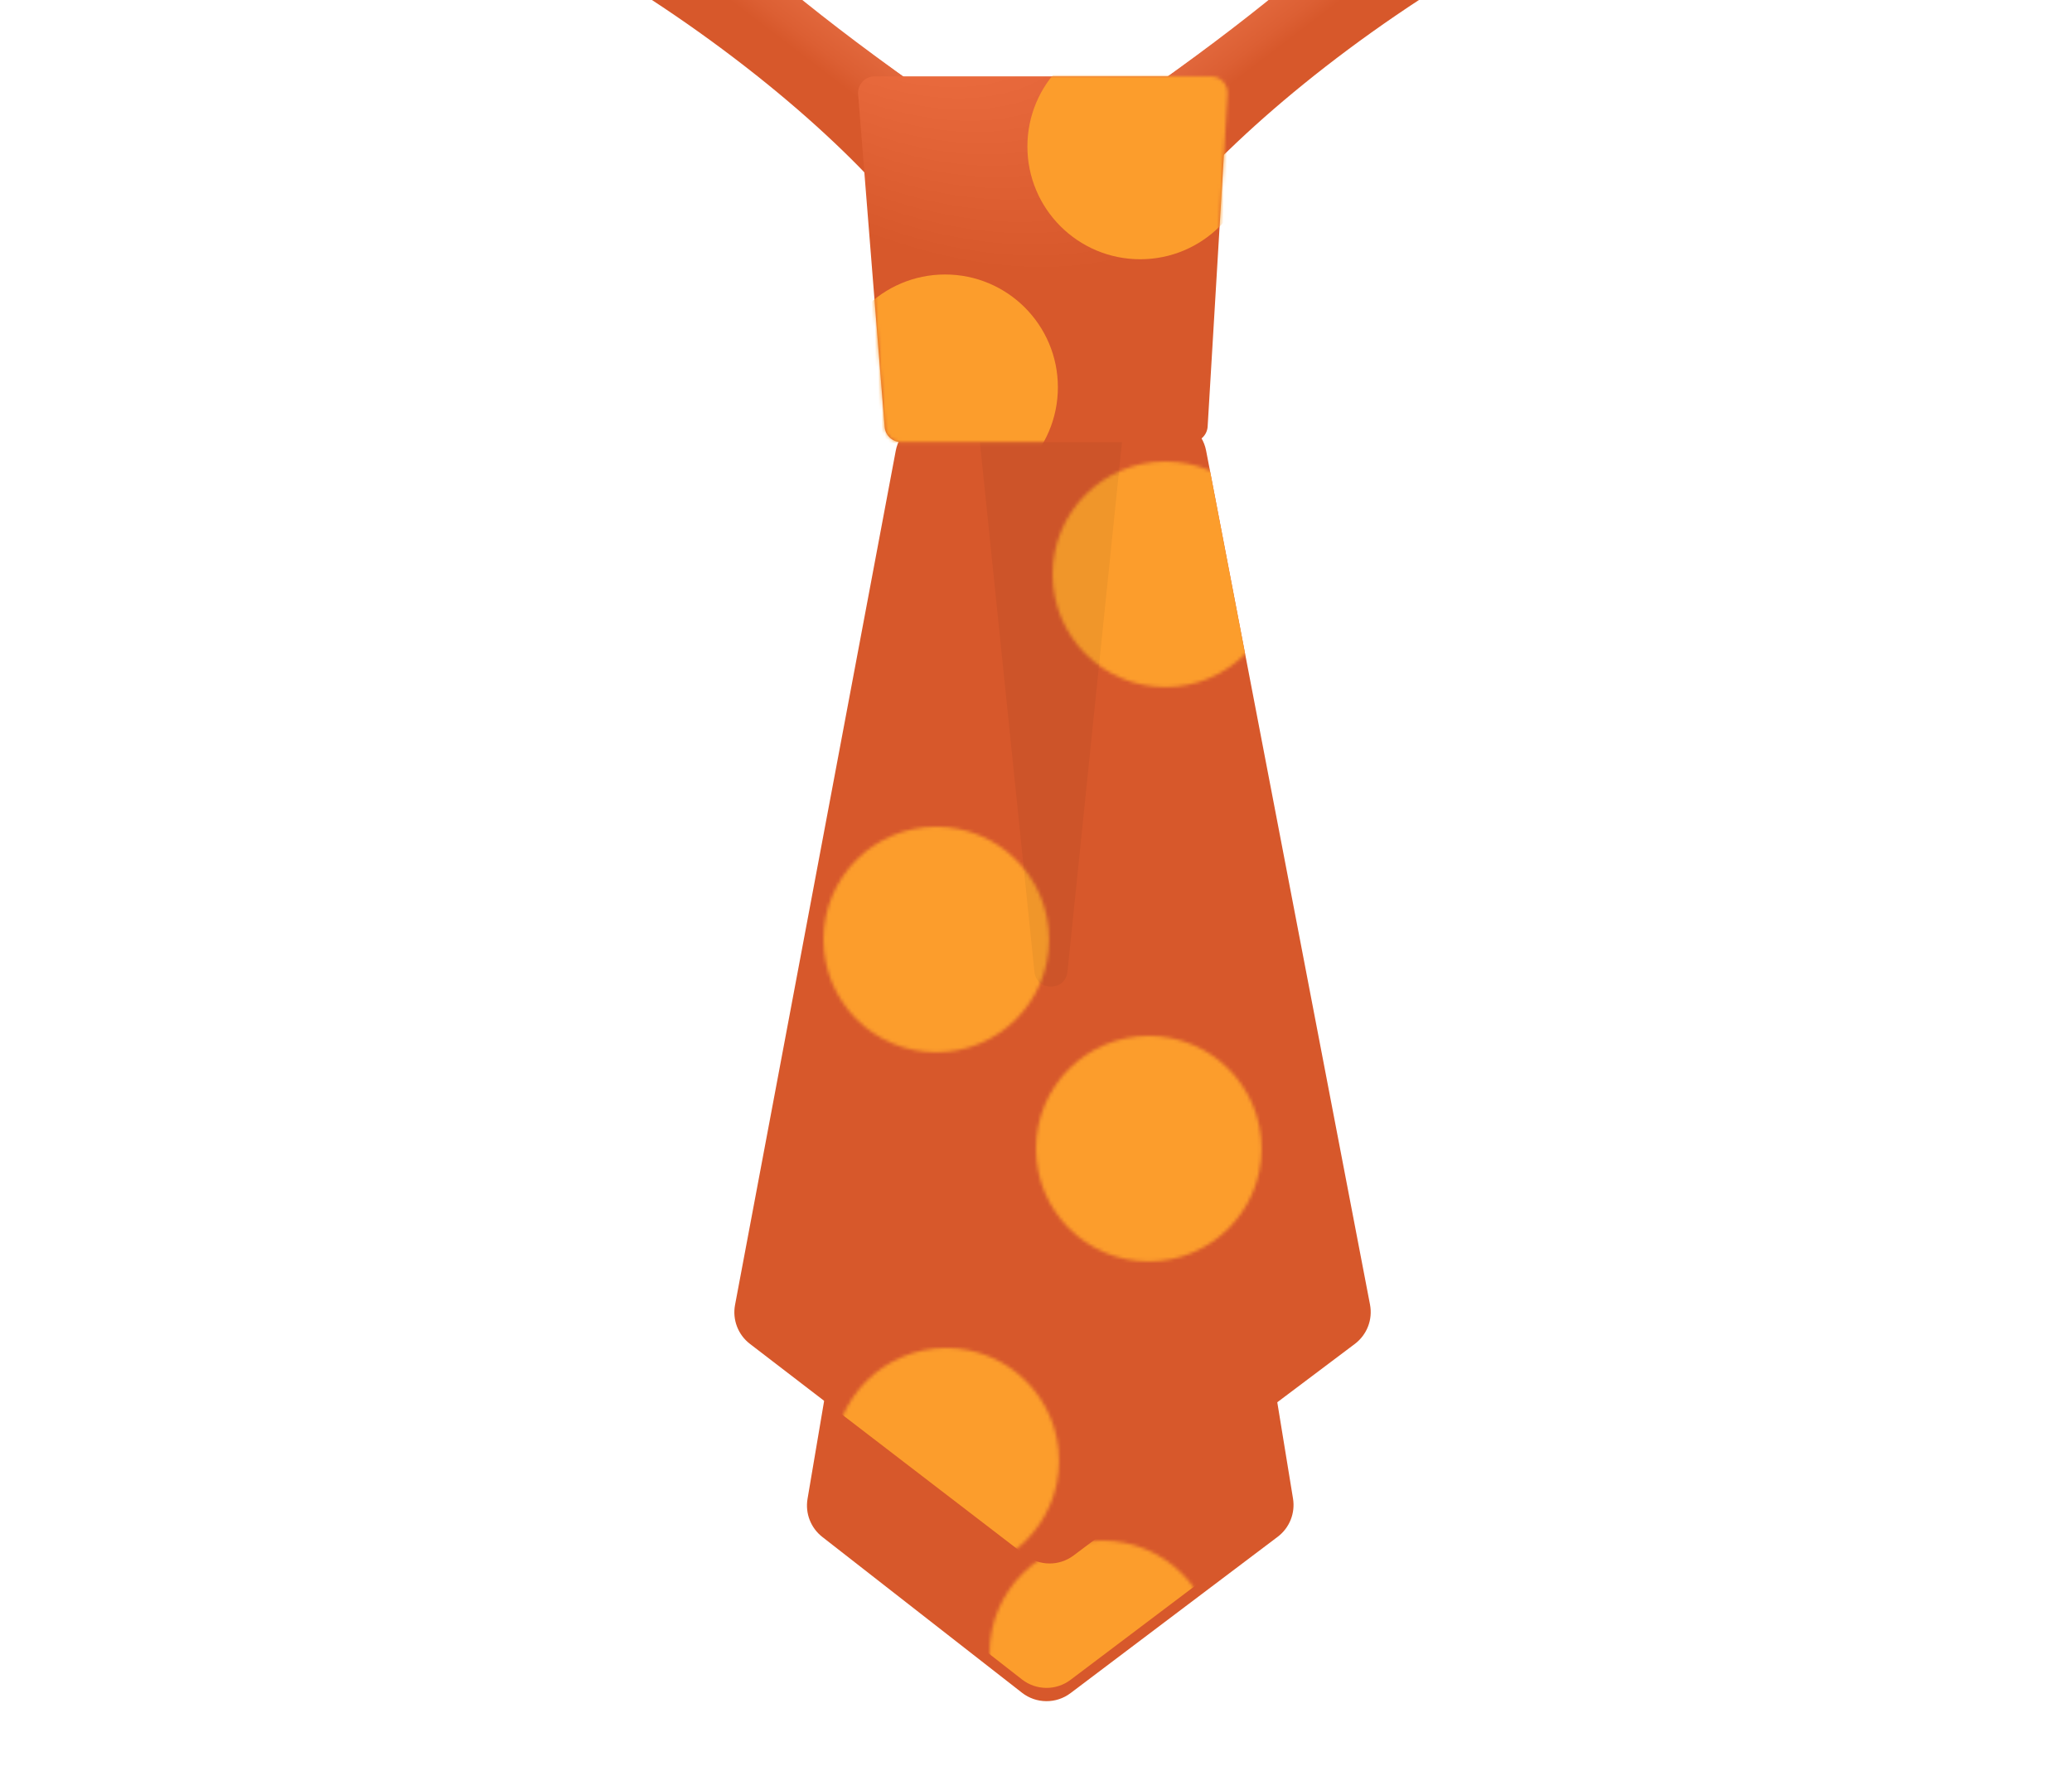 <svg width="624" height="532" viewBox="0 0 624 532" fill="none" xmlns="http://www.w3.org/2000/svg">
<g filter="url(#filter0_d_19_2671)">
<path d="M306.572 133C300.717 133 295.717 137.225 294.74 142.997L243.195 447.441C242.459 451.789 244.167 456.191 247.644 458.905L307.785 505.834C312.068 509.176 318.061 509.224 322.397 505.952L384.787 458.864C388.343 456.18 390.119 451.748 389.401 447.351L339.702 143.066C338.754 137.262 333.739 133 327.858 133H306.572Z" fill="#D7582B"/>
</g>
<mask id="mask0_19_2671" style="mask-type:alpha" maskUnits="userSpaceOnUse" x="257" y="333" width="170" height="199">
<circle cx="392.967" cy="366.967" r="33.967" fill="#FC9D2C"/>
<circle cx="290.967" cy="402.967" r="33.967" fill="#FC9D2C"/>
<circle cx="331.967" cy="497.967" r="33.967" fill="#FC9D2C"/>
</mask>
<g mask="url(#mask0_19_2671)">
<path d="M306.572 133C300.717 133 295.717 137.225 294.74 142.997L243.195 447.441C242.459 451.789 244.167 456.191 247.644 458.905L307.785 505.834C312.068 509.176 318.061 509.224 322.397 505.952L384.787 458.864C388.343 456.18 390.119 451.748 389.401 447.351L339.702 143.066C338.754 137.262 333.739 133 327.858 133H306.572Z" fill="#FC9D2C"/>
</g>
<g filter="url(#filter1_d_19_2671)">
<path d="M281.551 122C275.779 122 270.825 126.109 269.758 131.781L221.364 389.023C220.527 393.469 222.262 398.007 225.851 400.761L308.799 464.423C313.074 467.705 319.013 467.733 323.32 464.493L408.019 400.771C411.679 398.017 413.453 393.419 412.589 388.92L363.231 131.738C362.147 126.086 357.202 122 351.446 122H281.551Z" fill="#D7582B"/>
<mask id="mask1_19_2671" style="mask-type:alpha" maskUnits="userSpaceOnUse" x="248" y="135" width="137" height="335">
<circle cx="281.967" cy="278.967" r="33.967" fill="#FC9D2C"/>
<circle cx="350.967" cy="168.967" r="33.967" fill="#FC9D2C"/>
<circle cx="345.967" cy="341.967" r="33.967" fill="#FC9D2C"/>
<circle cx="284.967" cy="435.967" r="33.967" fill="#FC9D2C"/>
</mask>
<g mask="url(#mask1_19_2671)">
<path d="M281.551 122C275.779 122 270.825 126.109 269.758 131.781L221.364 389.023C220.527 393.469 222.262 398.007 225.851 400.761L308.799 464.423C313.074 467.705 319.013 467.733 323.32 464.493L408.019 400.771C411.679 398.017 413.453 393.419 412.589 388.92L363.231 131.738C362.147 126.086 357.202 122 351.446 122H281.551Z" fill="#FC9D2C"/>
</g>
<path d="M321.474 288.69C320.858 294.674 312.142 294.674 311.526 288.69L294.984 128.012C294.68 125.064 296.994 122.5 299.958 122.5L333.043 122.5C336.006 122.5 338.32 125.064 338.016 128.012L321.474 288.69Z" fill="black" fill-opacity="0.05"/>
</g>
<g filter="url(#filter2_i_19_2671)">
<path d="M433.159 -57.583C428.732 -47.03 410.179 -20.053 333.022 32C228.522 102.5 314.297 106.5 352.522 60C390.747 13.5 496.681 -63 600.022 -63H440.051C437.048 -63 434.32 -60.352 433.159 -57.583Z" fill="#D7582B"/>
</g>
<g filter="url(#filter3_i_19_2671)">
<path fill-rule="evenodd" clip-rule="evenodd" d="M288.786 91.085C277.79 86.074 284.186 67.528 333.827 33.523C410.613 -19.077 428.974 -46.184 433.326 -56.768C434.468 -59.545 437.177 -62.213 440.179 -62.234L482.669 -62.536L288.786 91.085Z" fill="url(#paint0_linear_19_2671)"/>
</g>
<g filter="url(#filter4_i_19_2671)">
<path d="M190.51 -57.583C194.937 -47.03 213.489 -20.053 290.647 32C395.147 102.5 309.371 106.5 271.147 60C232.922 13.5 126.988 -63 23.647 -63H183.618C186.621 -63 189.349 -60.352 190.51 -57.583Z" fill="#D7582B"/>
</g>
<g filter="url(#filter5_i_19_2671)">
<path fill-rule="evenodd" clip-rule="evenodd" d="M334.883 91.085C345.879 86.074 339.483 67.528 289.842 33.523C213.056 -19.077 194.694 -46.184 190.343 -56.768C189.201 -59.545 186.492 -62.213 183.49 -62.234L141 -62.536L334.883 91.085Z" fill="url(#paint1_linear_19_2671)"/>
</g>
<g filter="url(#filter6_d_19_2671)">
<path d="M258.43 24.397C258.198 21.489 260.496 19 263.415 19H364.692C367.571 19 369.855 21.425 369.683 24.299L363.693 124.462C363.535 127.103 361.347 129.164 358.702 129.164H271.401C268.794 129.164 266.625 127.16 266.417 124.561L258.43 24.397Z" fill="url(#paint2_radial_19_2671)"/>
<mask id="mask2_19_2671" style="mask-type:alpha" maskUnits="userSpaceOnUse" x="258" y="19" width="112" height="111">
<path d="M258.43 24.397C258.198 21.489 260.496 19 263.415 19H364.692C367.571 19 369.855 21.425 369.683 24.299L363.693 124.462C363.535 127.103 361.347 129.164 358.702 129.164H271.401C268.794 129.164 266.625 127.16 266.417 124.561L258.43 24.397Z" fill="#D7582B"/>
</mask>
<g mask="url(#mask2_19_2671)">
<circle cx="343.377" cy="40.115" r="33.967" fill="#FC9D2C"/>
</g>
<mask id="mask3_19_2671" style="mask-type:alpha" maskUnits="userSpaceOnUse" x="258" y="19" width="112" height="111">
<path d="M258.43 24.397C258.198 21.489 260.496 19 263.415 19H364.692C367.571 19 369.855 21.425 369.683 24.299L363.693 124.462C363.535 127.103 361.347 129.164 358.702 129.164H271.401C268.794 129.164 266.625 127.16 266.417 124.561L258.43 24.397Z" fill="#D7582B"/>
</mask>
<g mask="url(#mask3_19_2671)">
<circle cx="284.623" cy="112.639" r="33.967" fill="#FC9D2C"/>
</g>
</g>
<defs>
<filter id="filter0_d_19_2671" x="239.026" y="133" width="154.532" height="383.374" filterUnits="userSpaceOnUse" color-interpolation-filters="sRGB">
<feFlood flood-opacity="0" result="BackgroundImageFix"/>
<feColorMatrix in="SourceAlpha" type="matrix" values="0 0 0 0 0 0 0 0 0 0 0 0 0 0 0 0 0 0 127 0" result="hardAlpha"/>
<feOffset dy="4"/>
<feGaussianBlur stdDeviation="2"/>
<feComposite in2="hardAlpha" operator="out"/>
<feColorMatrix type="matrix" values="0 0 0 0 0 0 0 0 0 0 0 0 0 0 0 0 0 0 0.25 0"/>
<feBlend mode="normal" in2="BackgroundImageFix" result="effect1_dropShadow_19_2671"/>
<feBlend mode="normal" in="SourceGraphic" in2="effect1_dropShadow_19_2671" result="shape"/>
</filter>
<filter id="filter1_d_19_2671" x="217.156" y="122" width="199.648" height="352.904" filterUnits="userSpaceOnUse" color-interpolation-filters="sRGB">
<feFlood flood-opacity="0" result="BackgroundImageFix"/>
<feColorMatrix in="SourceAlpha" type="matrix" values="0 0 0 0 0 0 0 0 0 0 0 0 0 0 0 0 0 0 127 0" result="hardAlpha"/>
<feOffset dy="4"/>
<feGaussianBlur stdDeviation="2"/>
<feComposite in2="hardAlpha" operator="out"/>
<feColorMatrix type="matrix" values="0 0 0 0 0 0 0 0 0 0 0 0 0 0 0 0 0 0 0.25 0"/>
<feBlend mode="normal" in2="BackgroundImageFix" result="effect1_dropShadow_19_2671"/>
<feBlend mode="normal" in="SourceGraphic" in2="effect1_dropShadow_19_2671" result="shape"/>
</filter>
<filter id="filter2_i_19_2671" x="283.025" y="-63" width="316.997" height="157.701" filterUnits="userSpaceOnUse" color-interpolation-filters="sRGB">
<feFlood flood-opacity="0" result="BackgroundImageFix"/>
<feBlend mode="normal" in="SourceGraphic" in2="BackgroundImageFix" result="shape"/>
<feColorMatrix in="SourceAlpha" type="matrix" values="0 0 0 0 0 0 0 0 0 0 0 0 0 0 0 0 0 0 127 0" result="hardAlpha"/>
<feOffset dy="4"/>
<feGaussianBlur stdDeviation="2"/>
<feComposite in2="hardAlpha" operator="arithmetic" k2="-1" k3="1"/>
<feColorMatrix type="matrix" values="0 0 0 0 0 0 0 0 0 0 0 0 0 0 0 0 0 0 0.15 0"/>
<feBlend mode="normal" in2="shape" result="effect1_innerShadow_19_2671"/>
</filter>
<filter id="filter3_i_19_2671" x="284.189" y="-62.536" width="198.48" height="155.62" filterUnits="userSpaceOnUse" color-interpolation-filters="sRGB">
<feFlood flood-opacity="0" result="BackgroundImageFix"/>
<feBlend mode="normal" in="SourceGraphic" in2="BackgroundImageFix" result="shape"/>
<feColorMatrix in="SourceAlpha" type="matrix" values="0 0 0 0 0 0 0 0 0 0 0 0 0 0 0 0 0 0 127 0" result="hardAlpha"/>
<feOffset dy="2"/>
<feGaussianBlur stdDeviation="1"/>
<feComposite in2="hardAlpha" operator="arithmetic" k2="-1" k3="1"/>
<feColorMatrix type="matrix" values="0 0 0 0 0 0 0 0 0 0 0 0 0 0 0 0 0 0 0.1 0"/>
<feBlend mode="normal" in2="shape" result="effect1_innerShadow_19_2671"/>
</filter>
<filter id="filter4_i_19_2671" x="23.647" y="-63" width="316.997" height="157.701" filterUnits="userSpaceOnUse" color-interpolation-filters="sRGB">
<feFlood flood-opacity="0" result="BackgroundImageFix"/>
<feBlend mode="normal" in="SourceGraphic" in2="BackgroundImageFix" result="shape"/>
<feColorMatrix in="SourceAlpha" type="matrix" values="0 0 0 0 0 0 0 0 0 0 0 0 0 0 0 0 0 0 127 0" result="hardAlpha"/>
<feOffset dy="4"/>
<feGaussianBlur stdDeviation="2"/>
<feComposite in2="hardAlpha" operator="arithmetic" k2="-1" k3="1"/>
<feColorMatrix type="matrix" values="0 0 0 0 0 0 0 0 0 0 0 0 0 0 0 0 0 0 0.15 0"/>
<feBlend mode="normal" in2="shape" result="effect1_innerShadow_19_2671"/>
</filter>
<filter id="filter5_i_19_2671" x="141" y="-62.536" width="198.48" height="155.62" filterUnits="userSpaceOnUse" color-interpolation-filters="sRGB">
<feFlood flood-opacity="0" result="BackgroundImageFix"/>
<feBlend mode="normal" in="SourceGraphic" in2="BackgroundImageFix" result="shape"/>
<feColorMatrix in="SourceAlpha" type="matrix" values="0 0 0 0 0 0 0 0 0 0 0 0 0 0 0 0 0 0 127 0" result="hardAlpha"/>
<feOffset dy="2"/>
<feGaussianBlur stdDeviation="1"/>
<feComposite in2="hardAlpha" operator="arithmetic" k2="-1" k3="1"/>
<feColorMatrix type="matrix" values="0 0 0 0 0 0 0 0 0 0 0 0 0 0 0 0 0 0 0.1 0"/>
<feBlend mode="normal" in2="shape" result="effect1_innerShadow_19_2671"/>
</filter>
<filter id="filter6_d_19_2671" x="254.414" y="19" width="119.278" height="118.164" filterUnits="userSpaceOnUse" color-interpolation-filters="sRGB">
<feFlood flood-opacity="0" result="BackgroundImageFix"/>
<feColorMatrix in="SourceAlpha" type="matrix" values="0 0 0 0 0 0 0 0 0 0 0 0 0 0 0 0 0 0 127 0" result="hardAlpha"/>
<feOffset dy="4"/>
<feGaussianBlur stdDeviation="2"/>
<feComposite in2="hardAlpha" operator="out"/>
<feColorMatrix type="matrix" values="0 0 0 0 0 0 0 0 0 0 0 0 0 0 0 0 0 0 0.15 0"/>
<feBlend mode="normal" in2="BackgroundImageFix" result="effect1_dropShadow_19_2671"/>
<feBlend mode="normal" in="SourceGraphic" in2="effect1_dropShadow_19_2671" result="shape"/>
</filter>
<linearGradient id="paint0_linear_19_2671" x1="377.669" y1="-15" x2="393.669" y2="6" gradientUnits="userSpaceOnUse">
<stop stop-color="#E97349"/>
<stop offset="0.807" stop-color="#DC5F33"/>
<stop offset="1" stop-color="#D7582B"/>
</linearGradient>
<linearGradient id="paint1_linear_19_2671" x1="246" y1="-15" x2="230" y2="6" gradientUnits="userSpaceOnUse">
<stop stop-color="#E97349"/>
<stop offset="0.807" stop-color="#DC5F33"/>
<stop offset="1" stop-color="#D7582B"/>
</linearGradient>
<radialGradient id="paint2_radial_19_2671" cx="0" cy="0" r="1" gradientUnits="userSpaceOnUse" gradientTransform="translate(247.5 -57.5) rotate(43.067) scale(167.68 99.346)">
<stop stop-color="#FF8053"/>
<stop offset="1" stop-color="#D7582B"/>
</radialGradient>
</defs>
</svg>

